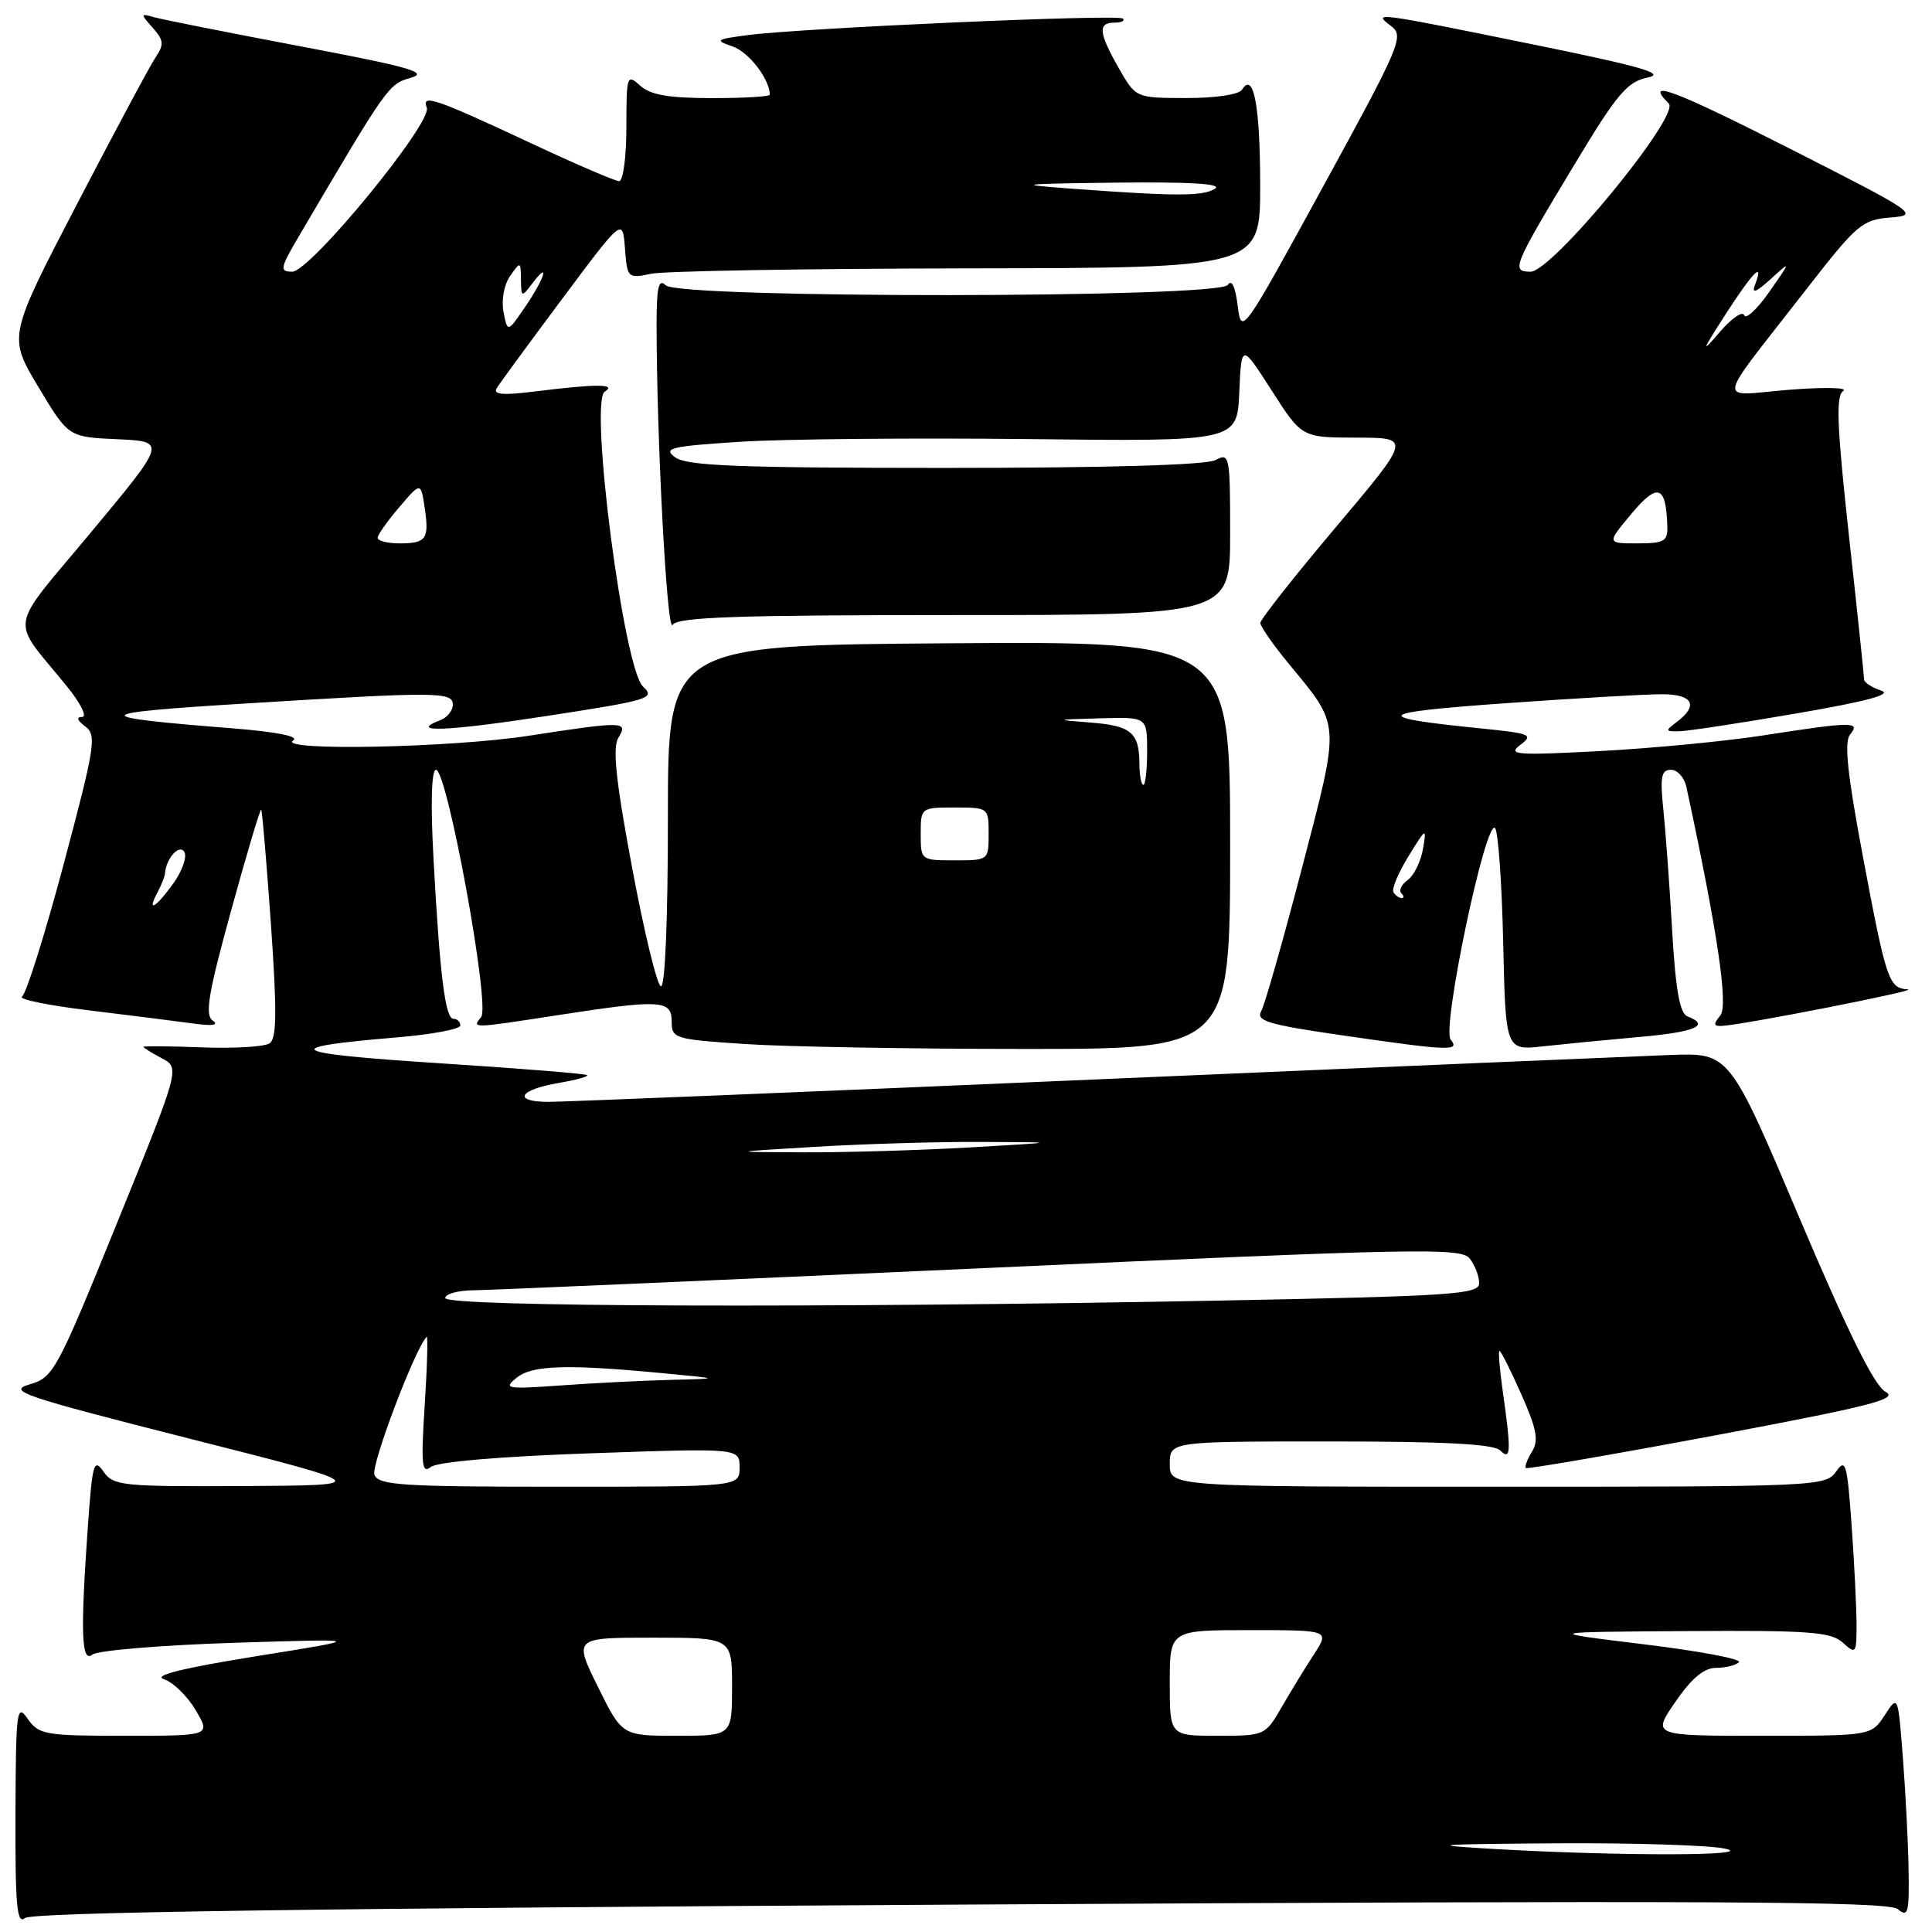 <?xml version="1.0" encoding="UTF-8" standalone="no"?>
<!DOCTYPE svg PUBLIC "-//W3C//DTD SVG 1.1//EN" "http://www.w3.org/Graphics/SVG/1.1/DTD/svg11.dtd" >
<svg xmlns="http://www.w3.org/2000/svg" xmlns:xlink="http://www.w3.org/1999/xlink" version="1.1" viewBox="0 0 256 256">
 <g >
 <path fill="currentColor"
d=" M 127.26 252.37 C 226.52 251.81 250.20 251.92 251.45 252.96 C 252.82 254.10 252.99 253.52 252.90 247.87 C 252.85 244.37 252.51 237.69 252.15 233.03 C 251.50 224.56 251.50 224.56 249.73 227.28 C 247.95 230.00 247.95 230.00 233.43 230.00 C 218.90 230.00 218.90 230.00 222.00 225.50 C 224.14 222.38 225.80 221.00 227.38 221.00 C 228.64 221.00 230.01 220.66 230.42 220.25 C 230.84 219.84 225.17 218.77 217.84 217.88 C 204.50 216.25 204.50 216.25 223.42 216.13 C 239.74 216.02 242.59 216.23 244.17 217.65 C 245.91 219.23 246.00 219.12 246.00 215.31 C 246.00 213.11 245.71 207.18 245.35 202.15 C 244.76 193.89 244.56 193.18 243.29 194.99 C 241.92 196.95 240.81 197.00 198.44 197.00 C 155.00 197.00 155.00 197.00 155.00 194.00 C 155.00 191.00 155.00 191.00 176.30 191.00 C 191.53 191.00 197.94 191.34 198.80 192.20 C 200.21 193.61 200.26 192.34 199.11 184.25 C 198.70 181.36 198.51 179.00 198.69 179.00 C 198.88 179.00 200.18 181.59 201.58 184.75 C 203.63 189.35 203.91 190.87 203.00 192.35 C 202.37 193.36 202.01 194.34 202.18 194.52 C 202.36 194.69 213.63 192.75 227.24 190.20 C 247.93 186.31 251.62 185.37 249.84 184.42 C 248.36 183.62 244.90 176.63 238.44 161.39 C 229.16 139.50 229.16 139.50 221.33 139.79 C 217.02 139.95 182.68 141.41 145.00 143.04 C 107.33 144.67 74.79 146.00 72.69 146.00 C 67.85 146.00 68.74 144.39 74.07 143.49 C 76.31 143.11 77.98 142.65 77.80 142.46 C 77.61 142.27 68.71 141.56 58.02 140.87 C 37.95 139.58 36.66 138.79 52.48 137.47 C 57.17 137.08 61.00 136.37 61.00 135.88 C 61.00 135.40 60.59 135.00 60.09 135.00 C 59.00 135.00 58.28 129.30 57.44 113.75 C 57.04 106.44 57.17 102.00 57.77 102.00 C 59.26 102.00 64.98 133.24 63.76 134.75 C 62.52 136.29 62.38 136.29 74.00 134.50 C 87.57 132.41 89.00 132.49 89.00 135.35 C 89.00 137.61 89.37 137.72 98.75 138.34 C 104.11 138.70 120.76 138.99 135.75 138.99 C 163.00 139.00 163.00 139.00 163.00 111.99 C 163.00 84.98 163.00 84.98 125.75 85.24 C 88.50 85.50 88.50 85.50 88.50 108.25 C 88.50 121.89 88.13 130.88 87.57 130.69 C 87.05 130.52 85.34 123.43 83.75 114.94 C 81.59 103.39 81.14 99.06 81.94 97.75 C 83.29 95.56 82.67 95.55 70.00 97.50 C 59.71 99.09 36.60 99.54 38.85 98.11 C 39.70 97.58 36.70 96.98 30.85 96.51 C 11.39 94.98 11.62 94.50 32.50 93.22 C 58.11 91.64 60.00 91.65 60.00 93.39 C 60.00 94.16 59.26 95.07 58.36 95.42 C 53.93 97.11 59.18 96.91 72.39 94.88 C 86.11 92.77 86.88 92.54 85.20 90.97 C 82.64 88.59 78.06 53.21 80.13 51.90 C 81.78 50.85 79.08 50.85 70.81 51.88 C 66.66 52.40 65.31 52.28 65.81 51.45 C 66.19 50.82 70.10 45.48 74.50 39.59 C 82.50 28.87 82.50 28.87 82.81 32.90 C 83.11 36.86 83.17 36.92 86.31 36.27 C 88.06 35.91 106.94 35.59 128.25 35.56 C 166.99 35.50 166.99 35.50 166.98 24.50 C 166.97 13.96 166.10 9.41 164.57 11.89 C 164.18 12.53 161.01 13.00 157.19 12.99 C 150.50 12.98 150.50 12.98 148.25 9.04 C 145.57 4.34 145.44 3.00 147.67 3.00 C 148.58 3.00 149.09 2.76 148.79 2.46 C 148.19 1.85 106.11 3.72 99.00 4.66 C 94.81 5.22 94.68 5.33 97.11 6.17 C 99.23 6.90 102.00 10.51 102.00 12.55 C 102.00 12.80 98.55 13.00 94.33 13.00 C 88.59 13.00 86.20 12.58 84.83 11.35 C 83.07 9.76 83.00 9.98 83.00 16.85 C 83.00 20.78 82.57 24.00 82.04 24.00 C 81.51 24.00 76.35 21.78 70.56 19.07 C 57.59 13.00 55.83 12.40 56.55 14.27 C 57.31 16.25 41.11 36.00 38.72 36.00 C 37.01 36.00 37.09 35.56 39.67 31.19 C 51.36 11.31 51.48 11.15 54.43 10.31 C 56.87 9.61 54.34 8.88 39.94 6.16 C 30.35 4.34 21.60 2.61 20.50 2.30 C 18.59 1.76 18.58 1.82 20.23 3.67 C 21.70 5.32 21.76 5.90 20.64 7.56 C 19.91 8.63 15.22 17.40 10.20 27.05 C 1.08 44.59 1.08 44.59 5.07 51.25 C 9.06 57.91 9.06 57.91 15.56 58.20 C 22.07 58.50 22.07 58.50 12.11 70.47 C 0.90 83.95 1.28 81.60 8.83 90.90 C 10.67 93.15 11.59 95.00 10.89 95.00 C 10.07 95.00 10.22 95.45 11.29 96.25 C 12.84 97.40 12.61 98.84 8.45 114.46 C 5.96 123.79 3.47 131.71 2.92 132.05 C 2.36 132.40 6.36 133.22 11.81 133.88 C 17.27 134.54 23.48 135.33 25.61 135.62 C 28.16 135.98 29.05 135.84 28.18 135.23 C 27.12 134.48 27.60 131.64 30.62 120.67 C 32.68 113.17 34.48 107.14 34.61 107.28 C 34.74 107.41 35.32 114.24 35.90 122.46 C 36.71 134.10 36.67 137.60 35.72 138.25 C 35.05 138.70 31.01 138.95 26.75 138.78 C 22.49 138.62 19.00 138.59 19.00 138.71 C 19.00 138.83 20.09 139.51 21.43 140.22 C 23.86 141.50 23.86 141.50 15.53 162.00 C 7.50 181.76 7.08 182.53 3.89 183.45 C 0.92 184.31 2.98 185.01 25.05 190.61 C 49.50 196.81 49.50 196.81 32.31 196.91 C 16.17 196.99 15.03 196.88 13.71 194.99 C 12.44 193.18 12.24 193.89 11.65 202.15 C 10.64 216.42 10.78 220.42 12.25 219.24 C 12.94 218.69 21.38 217.99 31.00 217.68 C 48.50 217.13 48.50 217.13 34.00 219.45 C 24.20 221.03 20.22 222.01 21.71 222.50 C 22.93 222.89 24.83 224.74 25.93 226.61 C 27.93 230.00 27.93 230.00 16.59 230.00 C 5.96 230.00 5.15 229.86 3.67 227.75 C 2.22 225.66 2.10 226.56 2.05 240.37 C 2.01 252.55 2.24 255.05 3.31 254.15 C 4.24 253.39 41.16 252.86 127.26 252.37 Z  M 192.22 137.75 C 191.01 136.29 196.86 108.45 198.10 109.72 C 198.52 110.15 199.00 116.96 199.18 124.85 C 199.50 139.20 199.50 139.20 204.50 138.64 C 207.25 138.34 212.99 137.78 217.25 137.40 C 224.62 136.76 226.70 135.86 223.60 134.68 C 222.58 134.28 222.03 131.22 221.57 123.32 C 221.23 117.37 220.70 110.14 220.40 107.25 C 219.95 102.94 220.13 102.00 221.41 102.00 C 222.26 102.00 223.18 103.01 223.45 104.25 C 227.57 123.37 229.04 133.25 227.95 134.56 C 227.01 135.70 227.05 135.99 228.13 135.94 C 230.83 135.83 254.46 131.19 252.81 131.10 C 250.28 130.95 249.94 129.97 246.88 113.68 C 244.79 102.58 244.33 98.30 245.15 97.32 C 246.57 95.60 245.47 95.61 233.74 97.43 C 228.66 98.22 218.88 99.16 212.00 99.52 C 200.87 100.11 199.71 100.02 201.44 98.71 C 203.23 97.36 202.84 97.19 196.43 96.54 C 181.39 95.03 181.95 94.43 199.50 93.18 C 208.85 92.52 218.19 91.98 220.25 91.99 C 224.29 92.00 225.09 93.45 222.25 95.61 C 220.61 96.85 220.63 96.93 222.50 96.90 C 223.60 96.88 230.57 95.82 238.00 94.54 C 247.45 92.92 250.83 92.00 249.25 91.50 C 248.01 91.09 247.00 90.43 247.00 90.01 C 247.00 89.60 246.10 81.02 244.99 70.94 C 243.40 56.37 243.24 52.46 244.24 51.80 C 244.93 51.35 241.70 51.28 237.05 51.65 C 227.33 52.42 227.00 54.22 239.50 38.14 C 246.03 29.74 246.77 29.11 250.50 28.82 C 254.36 28.51 253.91 28.20 237.25 19.74 C 221.68 11.84 217.79 10.39 221.12 13.72 C 222.70 15.30 205.68 36.00 202.81 36.00 C 200.19 36.00 200.47 35.33 208.62 21.81 C 214.28 12.40 215.61 10.83 218.34 10.27 C 220.81 9.76 217.46 8.80 203.00 5.86 C 181.97 1.58 181.84 1.57 184.34 3.46 C 186.08 4.78 185.58 5.97 175.34 24.68 C 164.57 44.37 164.50 44.47 164.00 40.50 C 163.68 37.97 163.20 36.96 162.69 37.75 C 161.55 39.52 89.97 39.57 88.20 37.80 C 87.27 36.87 87.00 38.03 87.00 43.05 C 87.01 58.24 88.38 84.00 89.12 82.80 C 89.76 81.77 97.55 81.50 126.46 81.50 C 163.00 81.50 163.00 81.50 163.00 70.71 C 163.00 60.36 162.92 59.97 161.07 60.96 C 159.84 61.62 146.70 62.00 125.26 62.00 C 97.92 62.00 91.02 61.73 89.48 60.61 C 87.80 59.38 88.78 59.14 98.04 58.54 C 103.79 58.17 120.97 58.01 136.21 58.18 C 163.92 58.50 163.92 58.50 164.21 52.00 C 164.50 45.50 164.50 45.50 168.50 51.74 C 172.50 57.98 172.50 57.98 179.75 57.99 C 187.00 58.00 187.00 58.00 177.00 69.86 C 171.50 76.38 167.00 82.09 167.00 82.54 C 167.00 83.00 168.69 85.43 170.76 87.94 C 177.69 96.35 177.63 95.40 172.52 115.01 C 170.01 124.63 167.58 133.18 167.11 134.00 C 166.40 135.26 168.05 135.76 177.38 137.12 C 192.09 139.26 193.51 139.32 192.22 137.75 Z  M 198.00 245.00 C 188.82 244.47 189.82 244.37 206.00 244.25 C 216.18 244.18 226.30 244.49 228.50 244.94 C 233.26 245.93 214.61 245.96 198.00 245.00 Z  M 79.22 223.50 C 76.02 217.00 76.02 217.00 86.51 217.00 C 97.00 217.00 97.00 217.00 97.00 223.50 C 97.00 230.00 97.00 230.00 89.71 230.00 C 82.43 230.00 82.43 230.00 79.22 223.50 Z  M 155.00 223.00 C 155.00 216.00 155.00 216.00 165.60 216.00 C 176.20 216.00 176.20 216.00 174.08 219.25 C 172.91 221.04 170.99 224.19 169.80 226.25 C 167.66 229.96 167.56 230.00 161.32 230.00 C 155.00 230.00 155.00 230.00 155.00 223.00 Z  M 49.61 195.41 C 49.13 194.17 54.99 178.69 56.53 177.14 C 56.72 176.94 56.61 180.99 56.28 186.14 C 55.77 194.12 55.89 195.33 57.09 194.38 C 57.95 193.70 66.23 192.99 78.25 192.57 C 98.00 191.88 98.00 191.88 98.00 194.44 C 98.00 197.00 98.00 197.00 74.11 197.00 C 53.22 197.00 50.14 196.80 49.61 195.41 Z  M 68.44 182.57 C 70.53 180.88 75.03 180.74 88.00 181.97 C 95.50 182.68 95.50 182.68 88.90 182.84 C 85.27 182.93 78.75 183.26 74.40 183.57 C 67.11 184.09 66.65 184.02 68.44 182.57 Z  M 59.00 172.00 C 59.00 171.45 60.69 170.98 62.75 170.97 C 64.81 170.95 95.08 169.63 130.00 168.05 C 188.25 165.40 193.60 165.30 194.75 166.77 C 195.44 167.66 196.00 169.12 196.00 170.03 C 196.00 171.51 192.59 171.74 161.34 172.34 C 108.95 173.34 59.00 173.17 59.00 172.00 Z  M 108.00 151.96 C 114.33 151.58 124.22 151.28 130.00 151.31 C 140.50 151.35 140.50 151.35 128.50 152.04 C 121.90 152.42 112.00 152.71 106.50 152.69 C 96.50 152.65 96.50 152.65 108.00 151.96 Z  M 20.87 118.25 C 21.38 117.29 21.83 116.15 21.86 115.73 C 22.02 113.72 23.76 111.79 24.42 112.88 C 24.81 113.50 24.17 115.36 23.00 117.01 C 20.66 120.28 19.38 121.03 20.87 118.25 Z  M 122.00 110.50 C 122.00 107.02 122.02 107.00 126.50 107.00 C 130.98 107.00 131.00 107.02 131.00 110.50 C 131.00 113.98 130.98 114.00 126.50 114.00 C 122.02 114.00 122.00 113.98 122.00 110.50 Z  M 150.98 101.25 C 150.96 97.06 149.90 96.16 144.48 95.74 C 139.69 95.37 139.73 95.35 145.75 95.18 C 152.00 95.00 152.00 95.00 152.00 99.50 C 152.00 101.97 151.78 104.00 151.50 104.00 C 151.22 104.00 150.99 102.76 150.98 101.25 Z  M 50.04 71.25 C 50.06 70.84 51.36 69.01 52.92 67.19 C 55.75 63.87 55.75 63.87 56.26 67.19 C 56.90 71.43 56.51 72.00 52.94 72.00 C 51.32 72.00 50.02 71.66 50.04 71.25 Z  M 66.72 41.33 C 66.42 39.75 66.79 37.70 67.60 36.56 C 68.96 34.61 69.00 34.62 69.03 37.03 C 69.06 39.42 69.11 39.43 70.53 37.56 C 72.92 34.40 72.20 36.81 69.63 40.60 C 67.25 44.09 67.25 44.09 66.72 41.33 Z  M 142.00 25.00 C 134.32 24.43 134.90 24.36 148.00 24.20 C 157.67 24.09 162.00 24.35 161.00 25.00 C 159.42 26.02 155.85 26.02 142.00 25.00 Z  M 184.64 118.23 C 184.38 117.81 185.27 115.67 186.62 113.48 C 188.98 109.63 189.05 109.60 188.55 112.50 C 188.27 114.15 187.36 115.99 186.54 116.60 C 185.71 117.20 185.32 117.99 185.68 118.35 C 186.04 118.71 186.06 119.00 185.73 119.00 C 185.39 119.00 184.90 118.65 184.64 118.23 Z  M 216.19 68.06 C 219.67 63.91 220.76 64.29 220.93 69.75 C 220.99 71.73 220.50 72.00 216.94 72.00 C 212.89 72.00 212.89 72.00 216.19 68.06 Z  M 228.58 41.75 C 232.28 36.01 233.80 34.46 232.55 37.73 C 232.07 38.97 232.65 38.77 234.62 36.98 C 237.35 34.50 237.35 34.50 234.43 38.69 C 232.82 40.99 231.32 42.37 231.11 41.77 C 230.90 41.16 229.41 42.20 227.80 44.08 C 225.37 46.93 225.50 46.54 228.58 41.75 Z "/>
</g>
</svg>